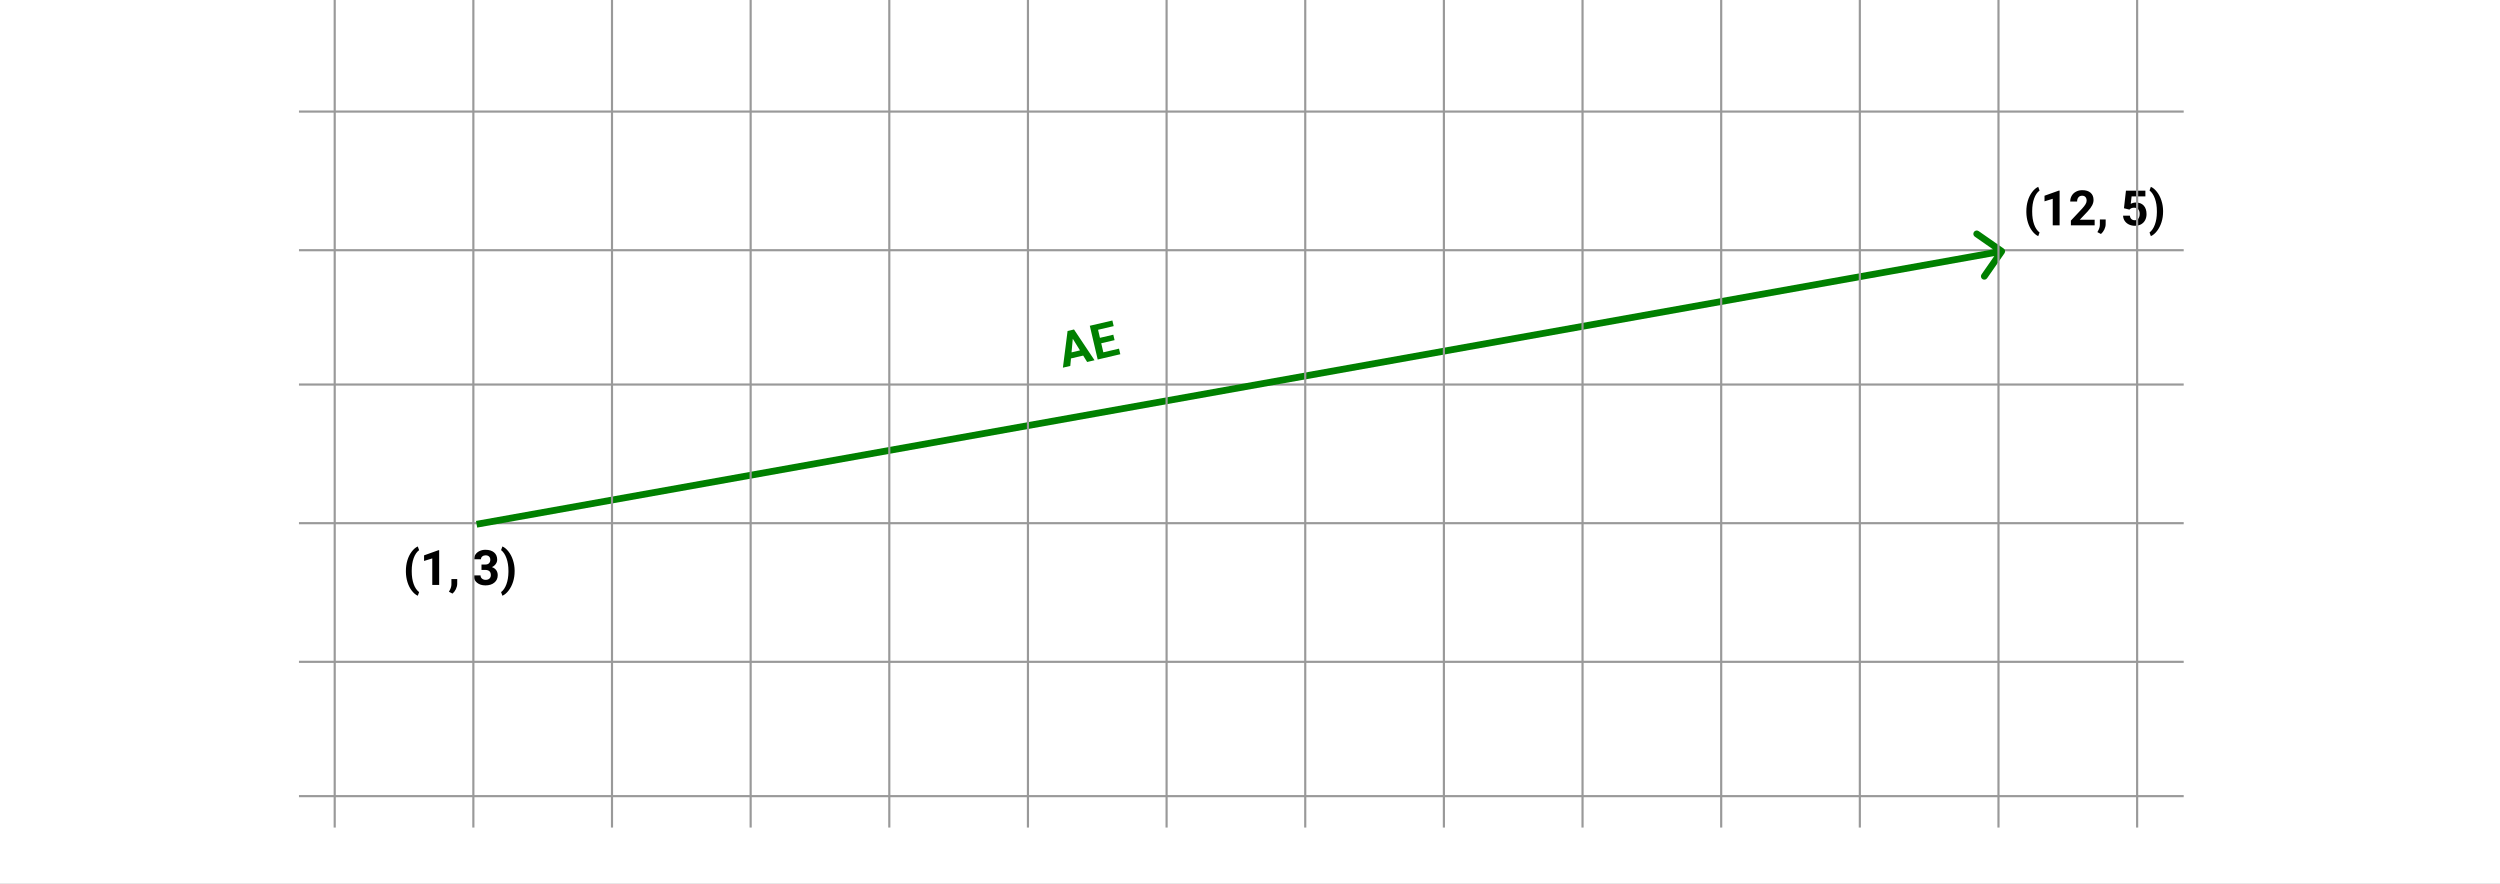 <svg width="577" height="204" viewBox="0 0 577 204" fill="none" xmlns="http://www.w3.org/2000/svg">
<rect x="0" y="0" width="577" height="204" fill="#333333" stroke="none"/>
<g clip-path="url(#clip0)">
<rect width="577" height="204" fill="white"/>
<path d="M93.681 131.747C93.681 130.908 93.793 130.11 94.016 129.351C94.24 128.593 94.57 127.923 95.006 127.34C95.442 126.754 95.914 126.348 96.423 126.12L96.731 126.978C96.196 127.373 95.778 127.985 95.478 128.813C95.178 129.641 95.028 130.608 95.028 131.714V131.884C95.028 132.994 95.176 133.965 95.473 134.797C95.769 135.628 96.189 136.249 96.731 136.659L96.423 137.5C95.925 137.277 95.46 136.881 95.028 136.313C94.599 135.749 94.271 135.097 94.044 134.357C93.817 133.617 93.696 132.844 93.681 132.038V131.747ZM101.358 135H99.77V128.879L97.874 129.467V128.175L101.187 126.989H101.358V135ZM104.44 137.006L103.61 136.572L103.808 136.214C104.054 135.767 104.18 135.322 104.187 134.879V133.648H105.528L105.523 134.747C105.519 135.154 105.416 135.564 105.215 135.978C105.013 136.392 104.755 136.735 104.44 137.006ZM111.127 130.296H111.973C112.376 130.296 112.675 130.196 112.869 129.994C113.063 129.793 113.16 129.525 113.16 129.192C113.16 128.87 113.063 128.619 112.869 128.439C112.679 128.26 112.415 128.17 112.078 128.17C111.774 128.17 111.519 128.254 111.314 128.423C111.109 128.588 111.006 128.804 111.006 129.071H109.418C109.418 128.654 109.53 128.28 109.754 127.95C109.981 127.617 110.296 127.357 110.699 127.17C111.105 126.983 111.552 126.89 112.039 126.89C112.886 126.89 113.549 127.093 114.028 127.5C114.508 127.903 114.748 128.459 114.748 129.17C114.748 129.536 114.637 129.873 114.413 130.181C114.19 130.489 113.897 130.725 113.534 130.89C113.985 131.051 114.32 131.293 114.54 131.615C114.763 131.938 114.875 132.319 114.875 132.758C114.875 133.469 114.615 134.038 114.094 134.467C113.578 134.896 112.893 135.11 112.039 135.11C111.241 135.11 110.587 134.899 110.078 134.478C109.572 134.057 109.319 133.5 109.319 132.808H110.907C110.907 133.108 111.019 133.353 111.243 133.544C111.47 133.734 111.748 133.83 112.078 133.83C112.455 133.83 112.75 133.731 112.963 133.533C113.179 133.331 113.287 133.066 113.287 132.736C113.287 131.938 112.847 131.538 111.968 131.538H111.127V130.296ZM118.776 131.873C118.776 132.701 118.657 133.498 118.419 134.264C118.181 135.029 117.838 135.705 117.391 136.291C116.944 136.877 116.466 137.28 115.957 137.5L115.649 136.659C116.17 136.267 116.58 135.663 116.88 134.846C117.181 134.029 117.336 133.09 117.347 132.027V131.736C117.347 130.641 117.197 129.676 116.897 128.84C116.6 128.005 116.184 127.379 115.649 126.961L115.957 126.12C116.455 126.337 116.924 126.729 117.364 127.296C117.807 127.864 118.15 128.525 118.391 129.28C118.637 130.035 118.765 130.817 118.776 131.626V131.873Z" fill="black"/>
<path d="M467.681 48.747C467.681 47.908 467.793 47.11 468.017 46.351C468.24 45.593 468.57 44.923 469.006 44.34C469.442 43.754 469.914 43.348 470.423 43.12L470.731 43.978C470.196 44.373 469.779 44.985 469.478 45.813C469.178 46.641 469.028 47.608 469.028 48.714V48.885C469.028 49.994 469.176 50.965 469.473 51.797C469.769 52.628 470.189 53.249 470.731 53.659L470.423 54.5C469.925 54.277 469.46 53.881 469.028 53.313C468.599 52.749 468.271 52.097 468.044 51.357C467.817 50.617 467.696 49.844 467.681 49.038V48.747ZM475.358 52H473.77V45.879L471.874 46.467V45.175L475.187 43.989H475.358V52ZM483.446 52H477.962V50.912L480.55 48.154C480.905 47.765 481.167 47.426 481.336 47.137C481.508 46.848 481.594 46.573 481.594 46.313C481.594 45.958 481.504 45.679 481.325 45.478C481.145 45.273 480.889 45.17 480.556 45.17C480.197 45.17 479.913 45.294 479.704 45.544C479.499 45.789 479.396 46.113 479.396 46.516H477.803C477.803 46.029 477.918 45.584 478.149 45.181C478.383 44.778 478.713 44.463 479.138 44.236C479.563 44.005 480.045 43.89 480.583 43.89C481.407 43.89 482.047 44.087 482.501 44.483C482.959 44.879 483.188 45.437 483.188 46.159C483.188 46.555 483.085 46.958 482.88 47.368C482.675 47.778 482.323 48.256 481.825 48.802L480.006 50.72H483.446V52ZM484.902 54.006L484.072 53.572L484.27 53.214C484.516 52.767 484.642 52.322 484.649 51.879V50.648H485.99L485.984 51.747C485.981 52.154 485.878 52.564 485.677 52.978C485.475 53.392 485.217 53.734 484.902 54.006ZM490.21 48.066L490.671 44H495.155V45.324H491.974L491.776 47.044C492.153 46.842 492.554 46.742 492.979 46.742C493.741 46.742 494.338 46.978 494.771 47.45C495.203 47.923 495.419 48.584 495.419 49.434C495.419 49.95 495.309 50.414 495.089 50.824C494.873 51.231 494.562 51.548 494.155 51.775C493.749 51.998 493.269 52.11 492.716 52.11C492.232 52.11 491.783 52.013 491.369 51.819C490.955 51.621 490.628 51.344 490.386 50.989C490.148 50.634 490.021 50.229 490.007 49.775H491.578C491.611 50.108 491.726 50.368 491.924 50.555C492.126 50.738 492.388 50.83 492.71 50.83C493.069 50.83 493.346 50.701 493.54 50.445C493.734 50.185 493.831 49.819 493.831 49.346C493.831 48.892 493.719 48.544 493.496 48.302C493.272 48.06 492.955 47.939 492.545 47.939C492.168 47.939 491.862 48.038 491.628 48.236L491.474 48.379L490.21 48.066ZM499.238 48.873C499.238 49.701 499.119 50.498 498.881 51.264C498.643 52.029 498.3 52.705 497.853 53.291C497.406 53.877 496.928 54.28 496.419 54.5L496.111 53.659C496.631 53.267 497.042 52.663 497.342 51.846C497.643 51.029 497.798 50.09 497.809 49.027V48.736C497.809 47.641 497.659 46.676 497.359 45.84C497.062 45.005 496.646 44.379 496.111 43.961L496.419 43.12C496.917 43.337 497.386 43.728 497.826 44.296C498.269 44.864 498.611 45.525 498.853 46.28C499.099 47.035 499.227 47.817 499.238 48.626V48.873Z" fill="black"/>
<path d="M249.997 82.069L247.183 82.728L247.023 84.458L245.317 84.858L246.393 76.389L247.88 76.041L252.62 83.148L250.913 83.548L249.997 82.069ZM247.312 81.327L249.259 80.871L247.598 78.184L247.312 81.327ZM257.244 78.505L254.162 79.226L254.65 81.313L258.267 80.466L258.569 81.756L253.347 82.978L251.524 75.188L256.735 73.969L257.039 75.269L253.433 76.113L253.868 77.969L256.949 77.248L257.244 78.505Z" fill="#008000"/>
<line x1="69" y1="120.75" x2="504" y2="120.75" stroke="#999999" stroke-width="0.5"/>
<line x1="69" y1="88.75" x2="504" y2="88.75" stroke="#999999" stroke-width="0.5"/>
<line x1="69" y1="183.75" x2="504" y2="183.75" stroke="#999999" stroke-width="0.5"/>
<line x1="69" y1="57.75" x2="504" y2="57.75" stroke="#999999" stroke-width="0.5"/>
<line x1="69" y1="152.75" x2="504" y2="152.75" stroke="#999999" stroke-width="0.5"/>
<path d="M462.641 58.447C462.888 58.092 462.801 57.605 462.447 57.359L456.675 53.339C456.321 53.093 455.834 53.18 455.587 53.534C455.34 53.888 455.428 54.375 455.782 54.622L460.912 58.195L457.339 63.325C457.093 63.679 457.18 64.166 457.534 64.413C457.888 64.66 458.375 64.573 458.622 64.218L462.641 58.447ZM110.138 121.769L462.138 58.769L461.862 57.231L109.862 120.231L110.138 121.769Z" fill="#008000"/>
<line x1="69" y1="25.75" x2="504" y2="25.75" stroke="#999999" stroke-width="0.5"/>
<line x1="109.25" y1="-13" x2="109.25" y2="191" stroke="#999999" stroke-width="0.5"/>
<line x1="77.25" y1="-13" x2="77.25" y2="191" stroke="#999999" stroke-width="0.5"/>
<line x1="365.25" y1="-13" x2="365.25" y2="191" stroke="#999999" stroke-width="0.5"/>
<line x1="237.25" y1="-13" x2="237.25" y2="191" stroke="#999999" stroke-width="0.5"/>
<line x1="173.25" y1="-13" x2="173.25" y2="191" stroke="#999999" stroke-width="0.5"/>
<line x1="429.25" y1="-13" x2="429.25" y2="191" stroke="#999999" stroke-width="0.5"/>
<line x1="493.25" y1="-13" x2="493.25" y2="191" stroke="#999999" stroke-width="0.5"/>
<line x1="301.25" y1="-13" x2="301.25" y2="191" stroke="#999999" stroke-width="0.5"/>
<line x1="141.25" y1="-13" x2="141.25" y2="191" stroke="#999999" stroke-width="0.5"/>
<line x1="397.25" y1="-13" x2="397.25" y2="191" stroke="#999999" stroke-width="0.5"/>
<line x1="269.25" y1="-13" x2="269.25" y2="191" stroke="#999999" stroke-width="0.5"/>
<line x1="205.25" y1="-13" x2="205.25" y2="191" stroke="#999999" stroke-width="0.5"/>
<line x1="461.25" y1="-13" x2="461.25" y2="191" stroke="#999999" stroke-width="0.5"/>
<line x1="333.25" y1="-13" x2="333.25" y2="191" stroke="#999999" stroke-width="0.5"/>
</g>
<defs>
<clipPath id="clip0">
<rect width="577" height="204" fill="white"/>
</clipPath>
</defs>
</svg>
